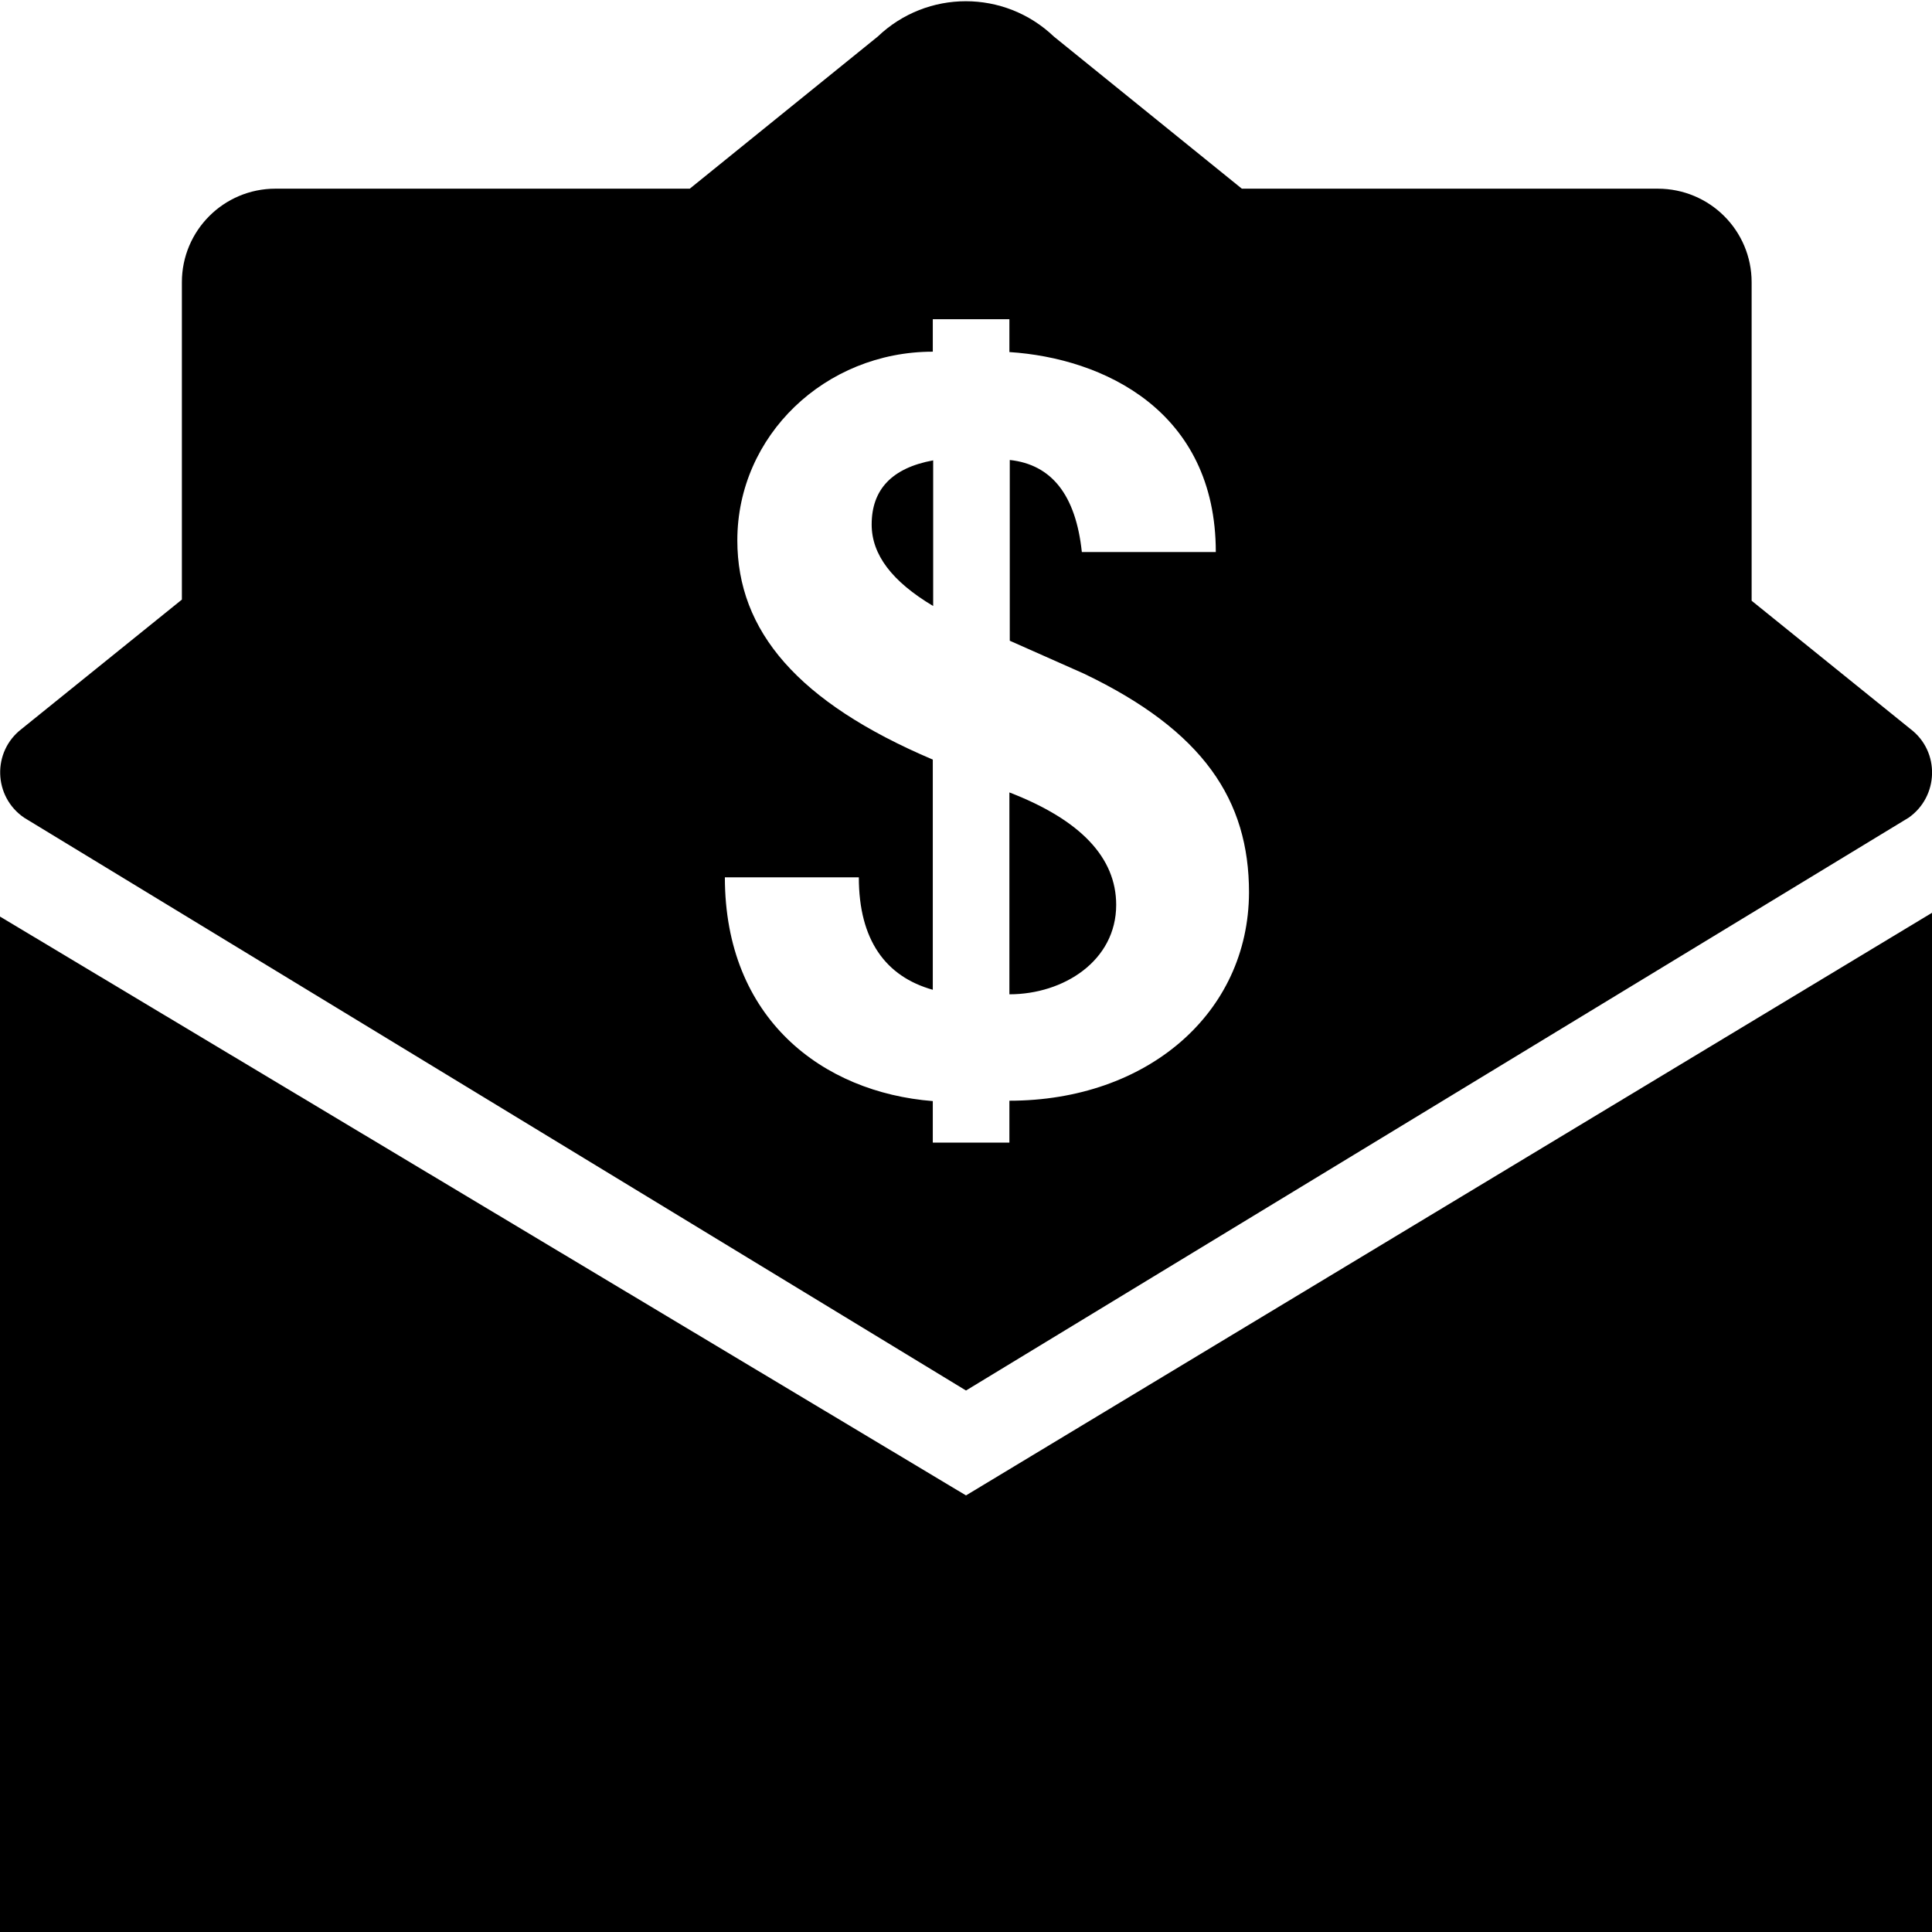 <?xml version="1.0" encoding="utf-8"?>
<!-- Generator: Adobe Illustrator 21.1.0, SVG Export Plug-In . SVG Version: 6.00 Build 0)  -->
<svg version="1.1" id="Layer_4" xmlns="http://www.w3.org/2000/svg" xmlns:xlink="http://www.w3.org/1999/xlink" x="0px" y="0px"
	 viewBox="0 0 512 512" style="enable-background:new 0 0 512 512;" xml:space="preserve">
<g>
	<path d="M512,241.9L256,396.3L0,242.9V512h512V241.9z"/>
	<path d="M506.3,193.2l-42.1-34V74.8c0-13.7-11.1-24.8-24.9-24.8H329.1L279.3,9.7c-13.1-12.5-33.6-12.5-46.7,0l-49.8,40.3H73
		c-13.7,0-24.8,11.1-24.8,24.8v84.1L5.7,193.2c-7.8,6-7.5,17.9,0.7,23.5l249.6,151.8l249.8-151.8
		C513.8,211.1,514.2,199.2,506.3,193.2z M267.5,291.7v11.1h-20.3v-11c-29.2-2.3-55.1-21.8-55.1-59.3h35.5c0,16.6,7.1,26.3,19.6,29.8
		v-61c-35.8-15.2-51.8-34.1-51.8-58.1c0-27.8,23.3-50,51.8-50v-8.6h20.3v8.7c24.8,1.6,54.7,15.5,54.7,53h-35.5
		c-1.6-15.1-8-23.2-19.1-24.4v47.9l19.6,8.7c31.8,15.2,43.8,33.6,43.8,58C330.9,268.6,303.9,291.7,267.5,291.7z M267.5,210v53.5
		c14.4,0,28.3-8.9,28.3-23.7C295.8,227.3,286.4,217.3,267.5,210z M231,139c0,8,5.4,15.1,16.3,21.6V122C236.4,124,231,129.7,231,139z
		"/>
</g>
</svg>
